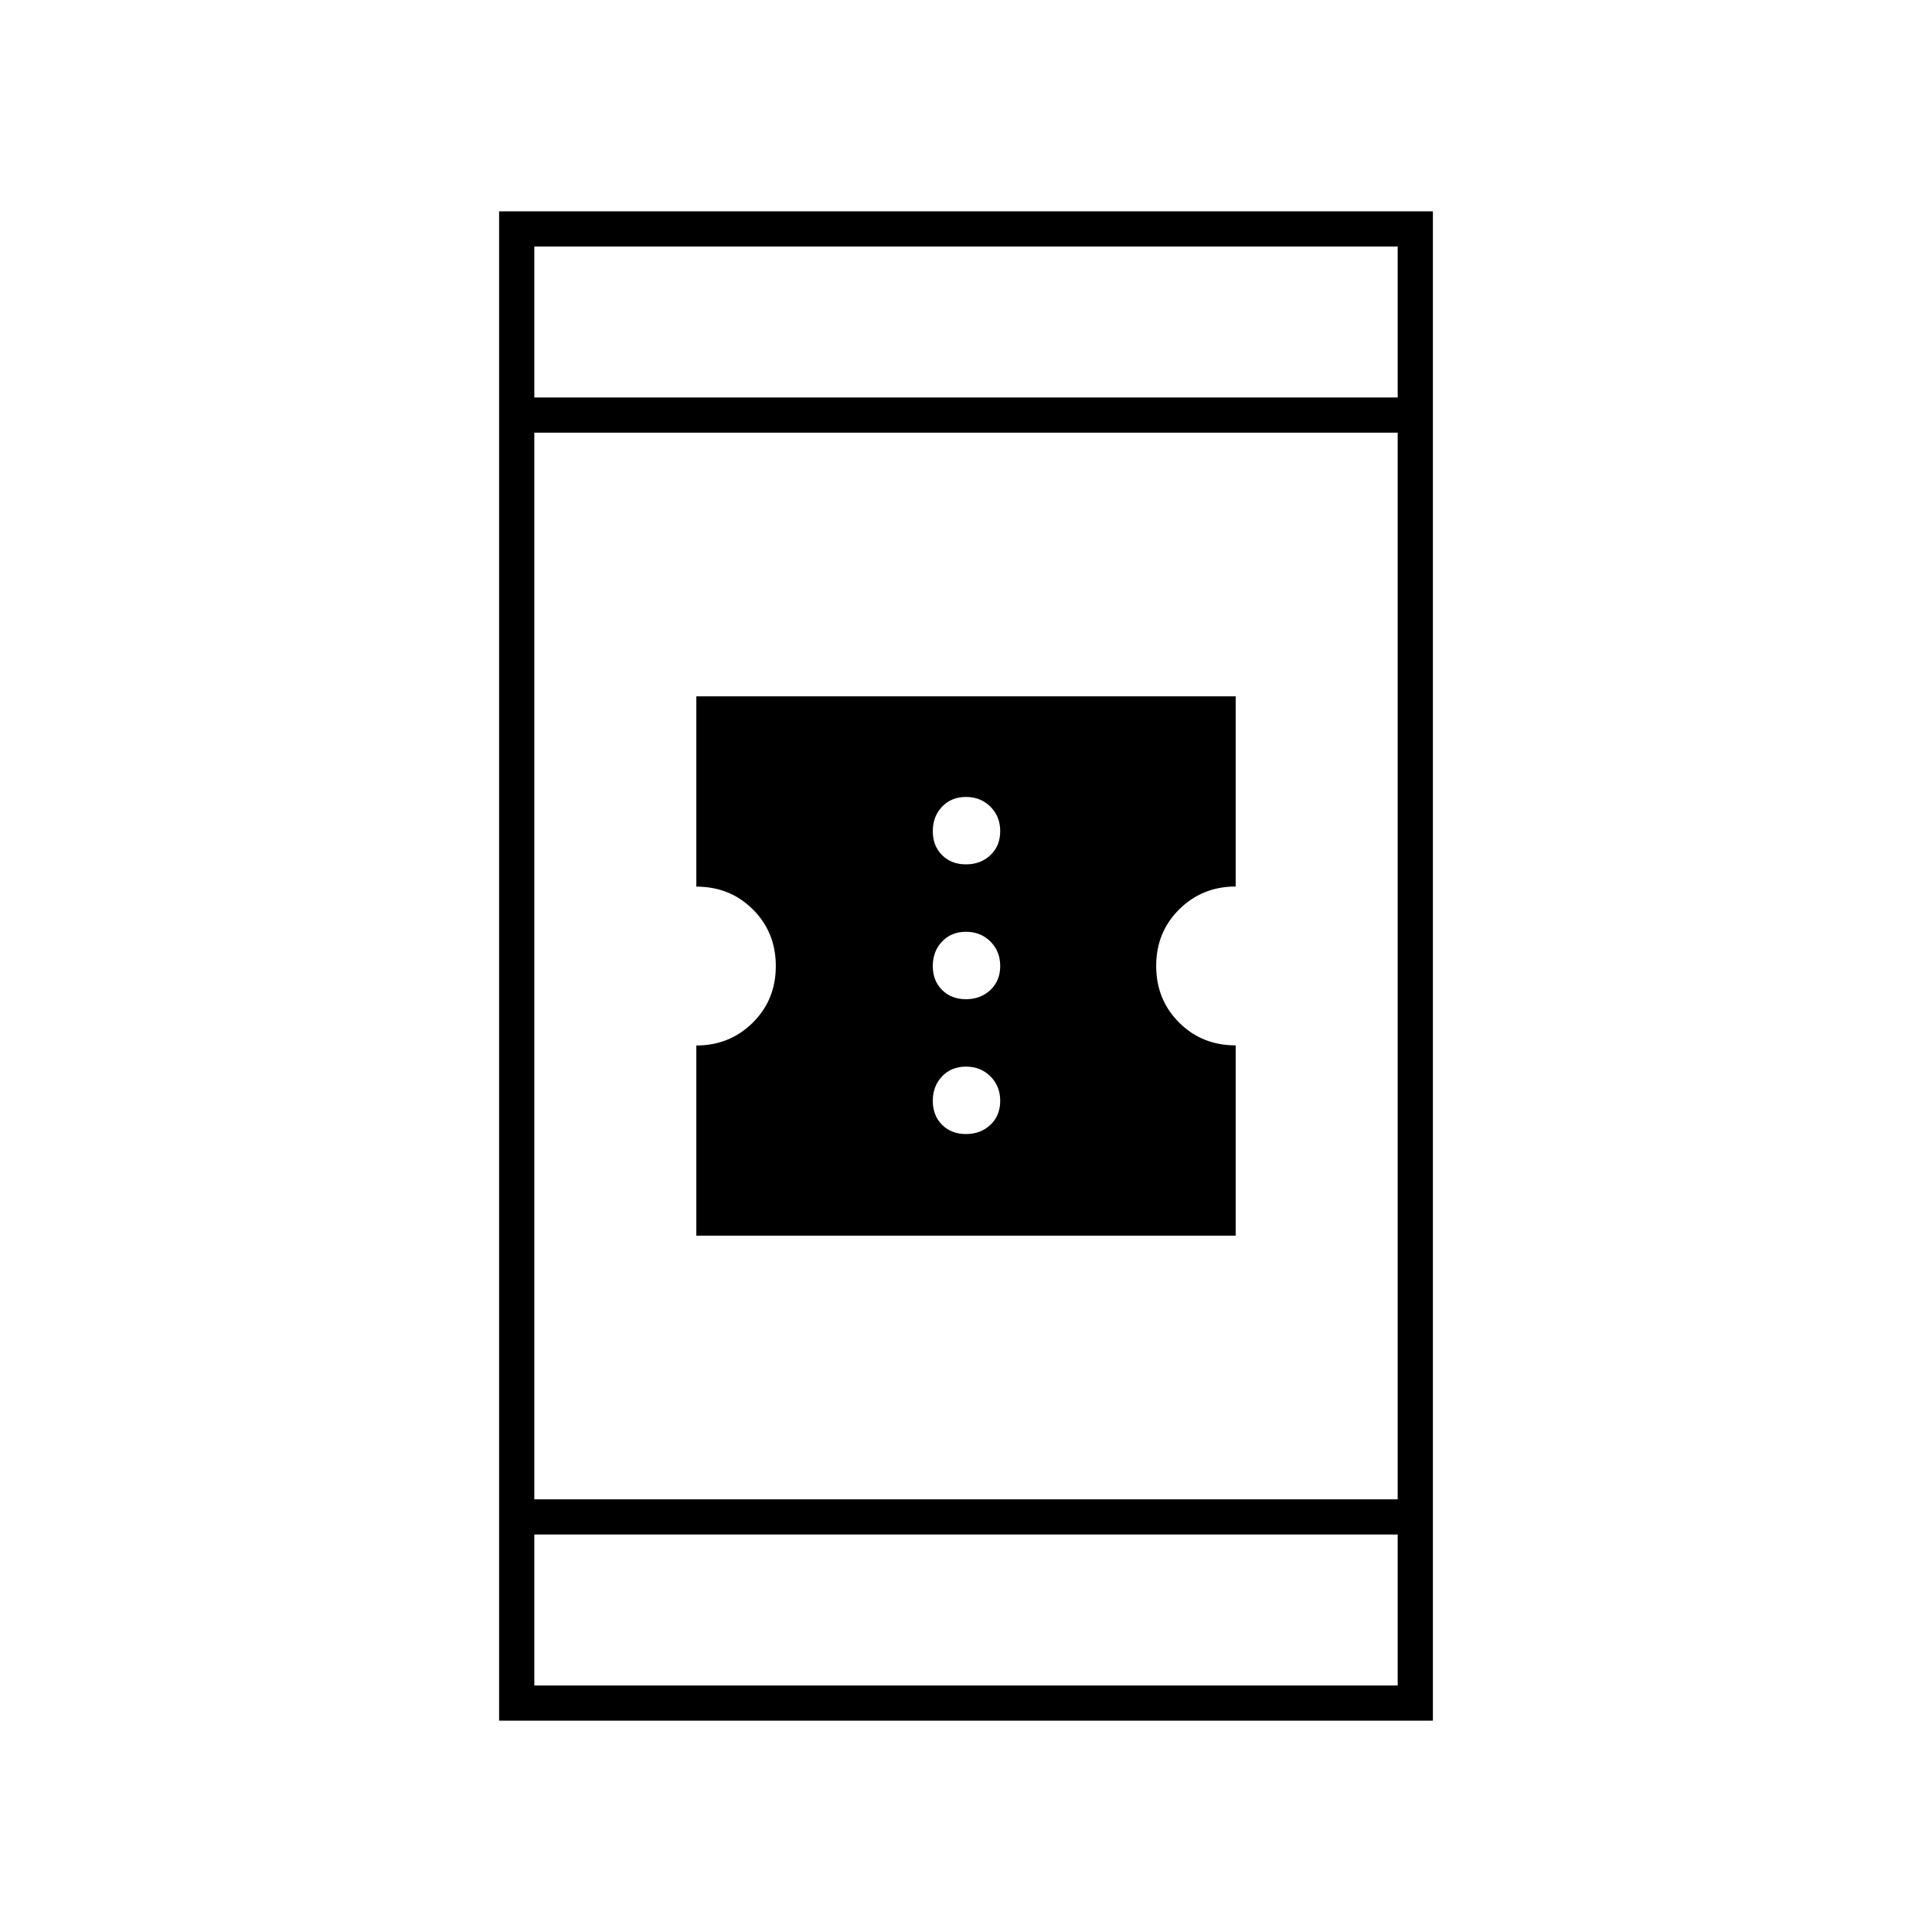<svg xmlns="http://www.w3.org/2000/svg" height="20" viewBox="0 -960 960 960" width="20"><path d="M346-346v-94.5q16.58 0 28.04-11.34t11.46-28.11q0-16.76-11.36-28.12-11.35-11.37-28.14-11.37V-614h268v94.5q-16.58 0-28.04 11.34t-11.46 28.11q0 16.76 11.36 28.12 11.35 11.37 28.14 11.37V-346H346Zm134-50.5q7.3 0 12.15-4.6Q497-405.7 497-413q0-7.3-4.85-12.15Q487.3-430 480-430q-7.3 0-11.9 4.85-4.6 4.85-4.6 12.15 0 7.3 4.6 11.9 4.6 4.6 11.9 4.6Zm0-67q7.3 0 12.15-4.6Q497-472.7 497-480q0-7.3-4.85-12.15Q487.3-497 480-497q-7.3 0-11.9 4.85-4.6 4.85-4.6 12.15 0 7.3 4.6 11.9 4.6 4.6 11.9 4.6Zm0-67q7.3 0 12.15-4.6Q497-539.7 497-547q0-7.3-4.85-12.15Q487.3-564 480-564q-7.3 0-11.9 4.85-4.6 4.85-4.6 12.15 0 7.3 4.6 11.9 4.6 4.6 11.9 4.6ZM248-105v-750h464v750H248Zm17.5-92.5v75h429v-75h-429Zm0-17.5h429v-530h-429v530Zm0-547.5h429v-75h-429v75Zm0 0v-75 75Zm0 565v75-75Z"/></svg>